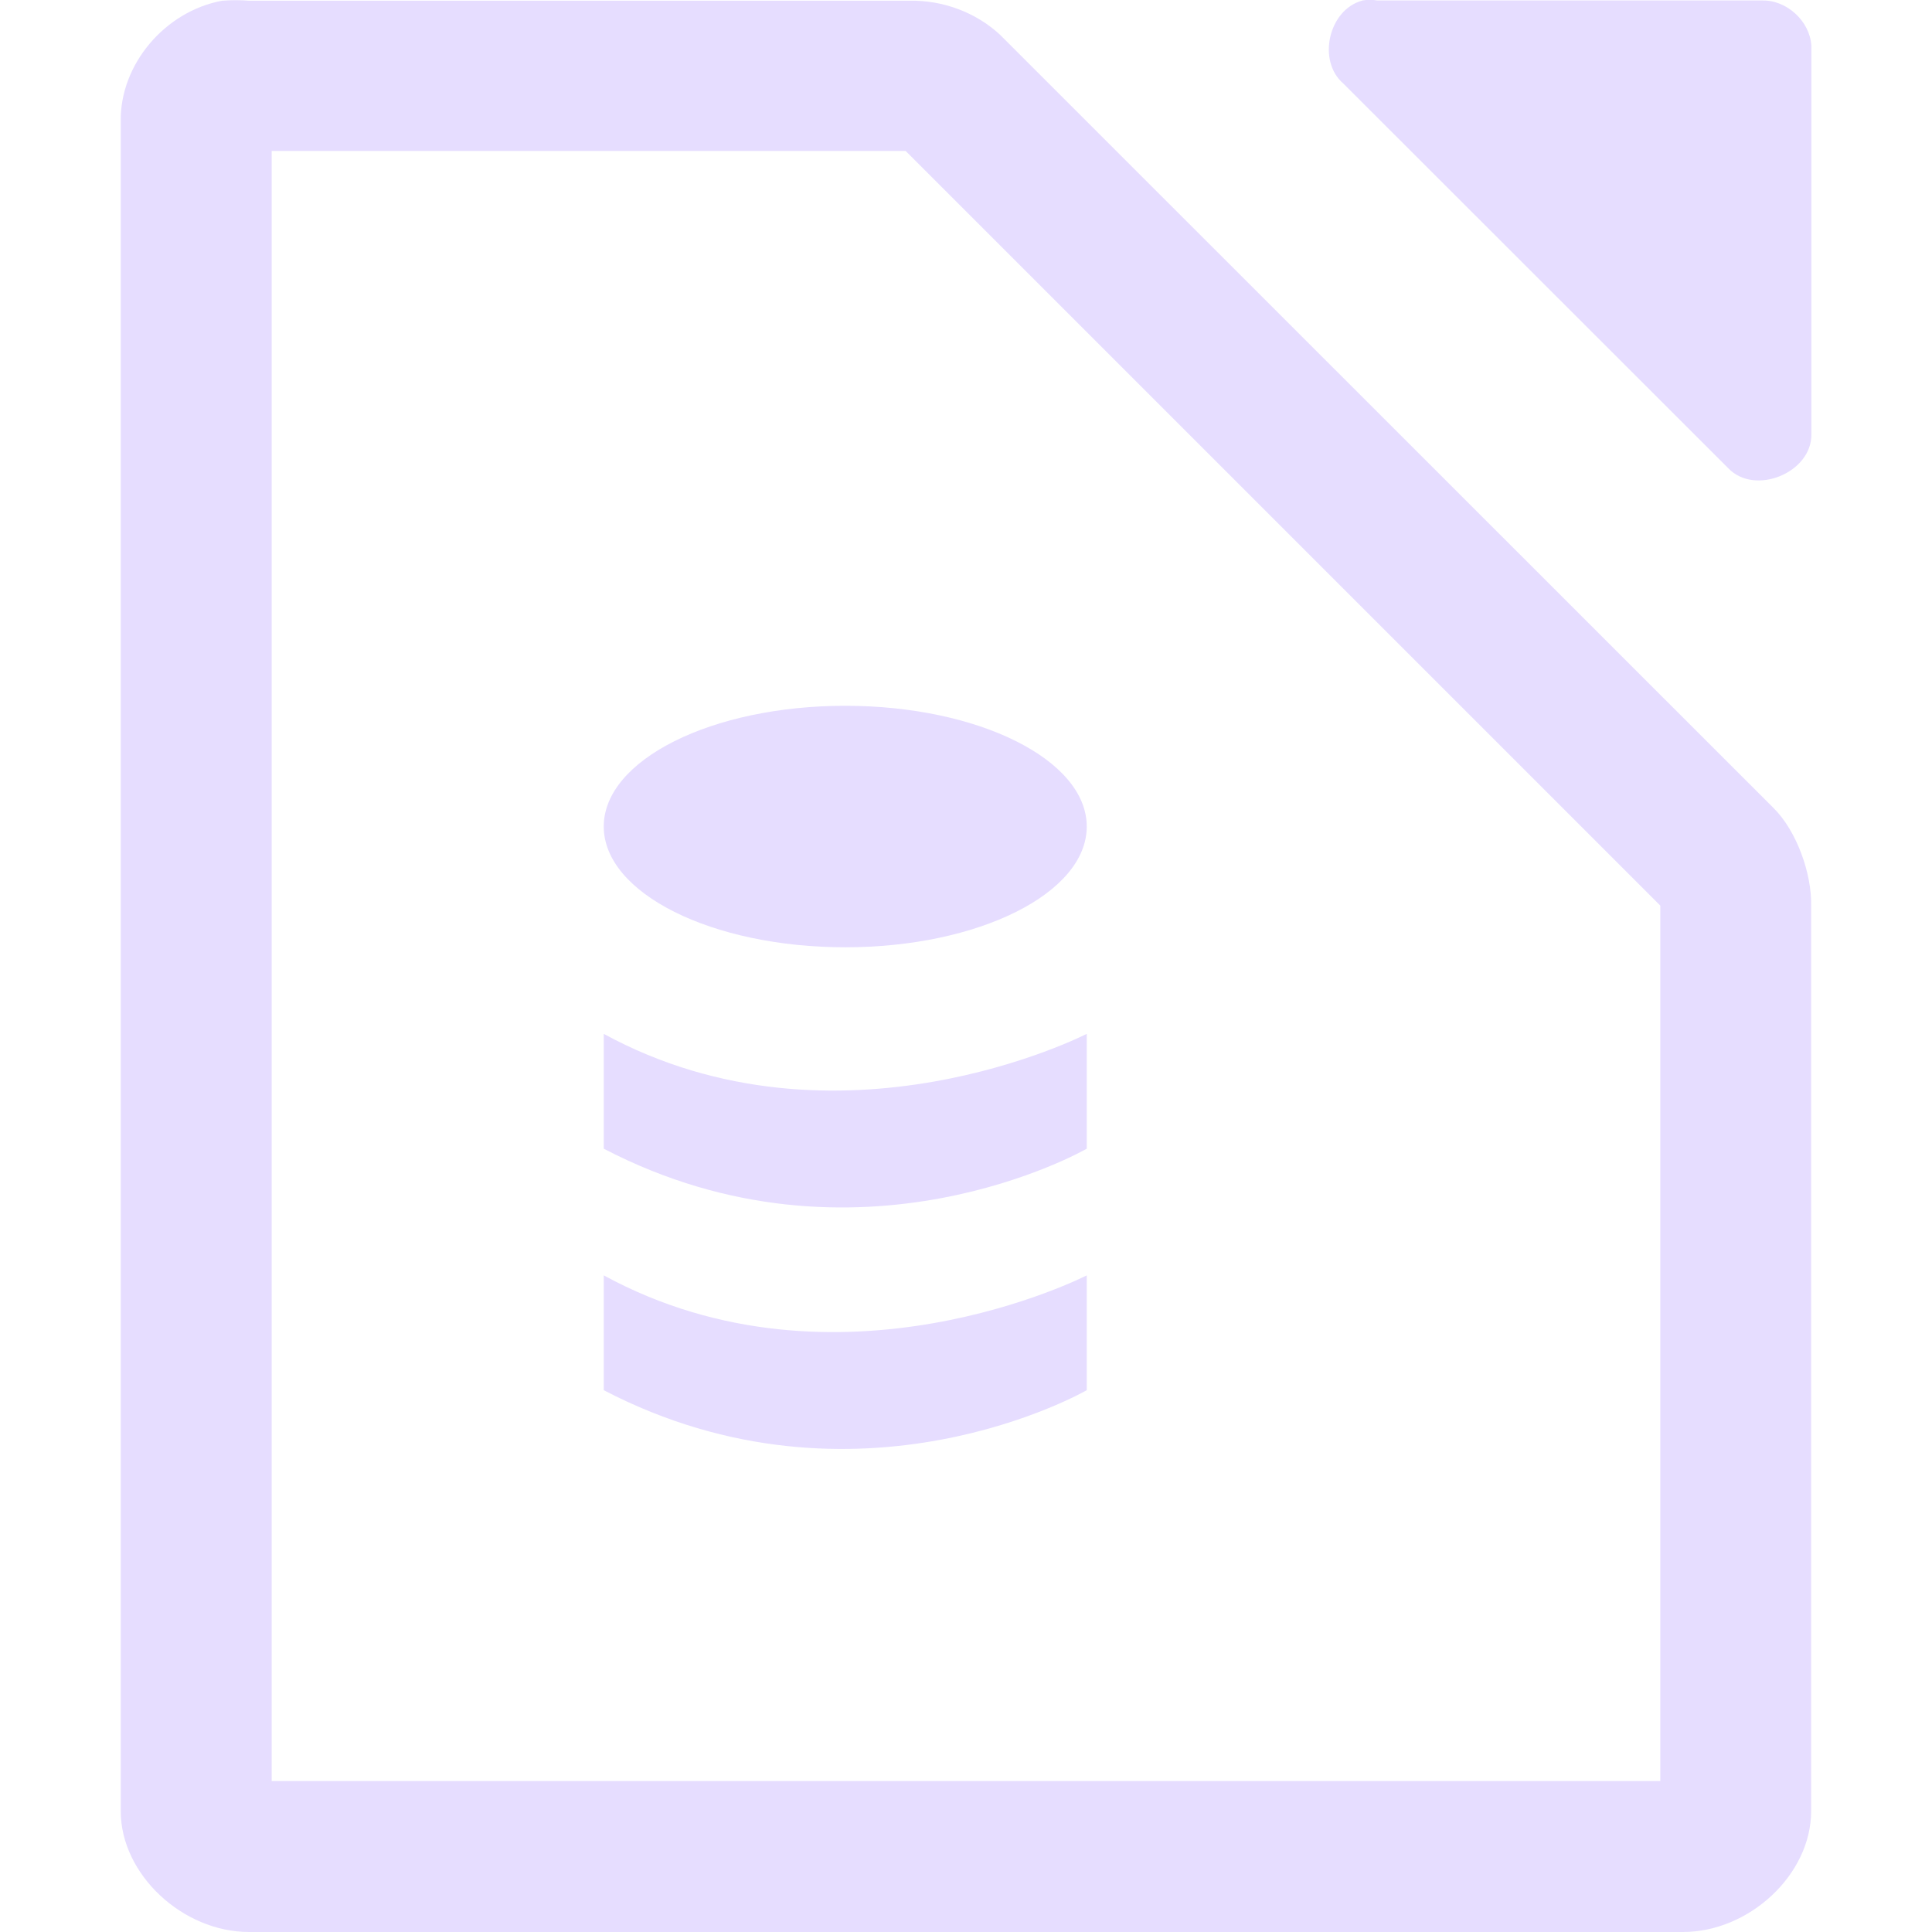 <svg enable-background="new" height="16" width="16" xmlns="http://www.w3.org/2000/svg">
  <g fill="#e6ddff" transform="translate(-112 -180)">
    <path d="m123.281 180.005c-.278.075-.375.499-.156.687l3.188 3.186c.22.23.692.037.688-.281v-3.218c-.012-.203-.203-.379-.406-.375h-3.188c-.041-.007-.084-.007-.125 0z"/>
    <path d="m113.844 180.005c-.481.087-.852.533-.844 1v13.995c0.0.523.513 1 1.062 1h11.875c.55-0 1.062-.476 1.062-1v-7.5c.006-.264-.12-.62-.312-.809l-6.406-6.404c-.199-.184-.473-.287-.75-.281h-5.469c-.065-.006-.153-.006-.219 0zm.406 1.245h5.25l6.25 6.25v7.25h-11.5z"/>
    <path d="m117 188.562v.951c2.103 1.095 4 0 4 0v-.951s-2.06 1.057-4 0z"/>
    <ellipse cx="119" cy="186.845" rx="2" ry="1"/>
    <path d="m117 190.562v.951c2.103 1.095 4 0 4 0v-.951s-2.06 1.057-4 0z"/>
  </g>
</svg>
